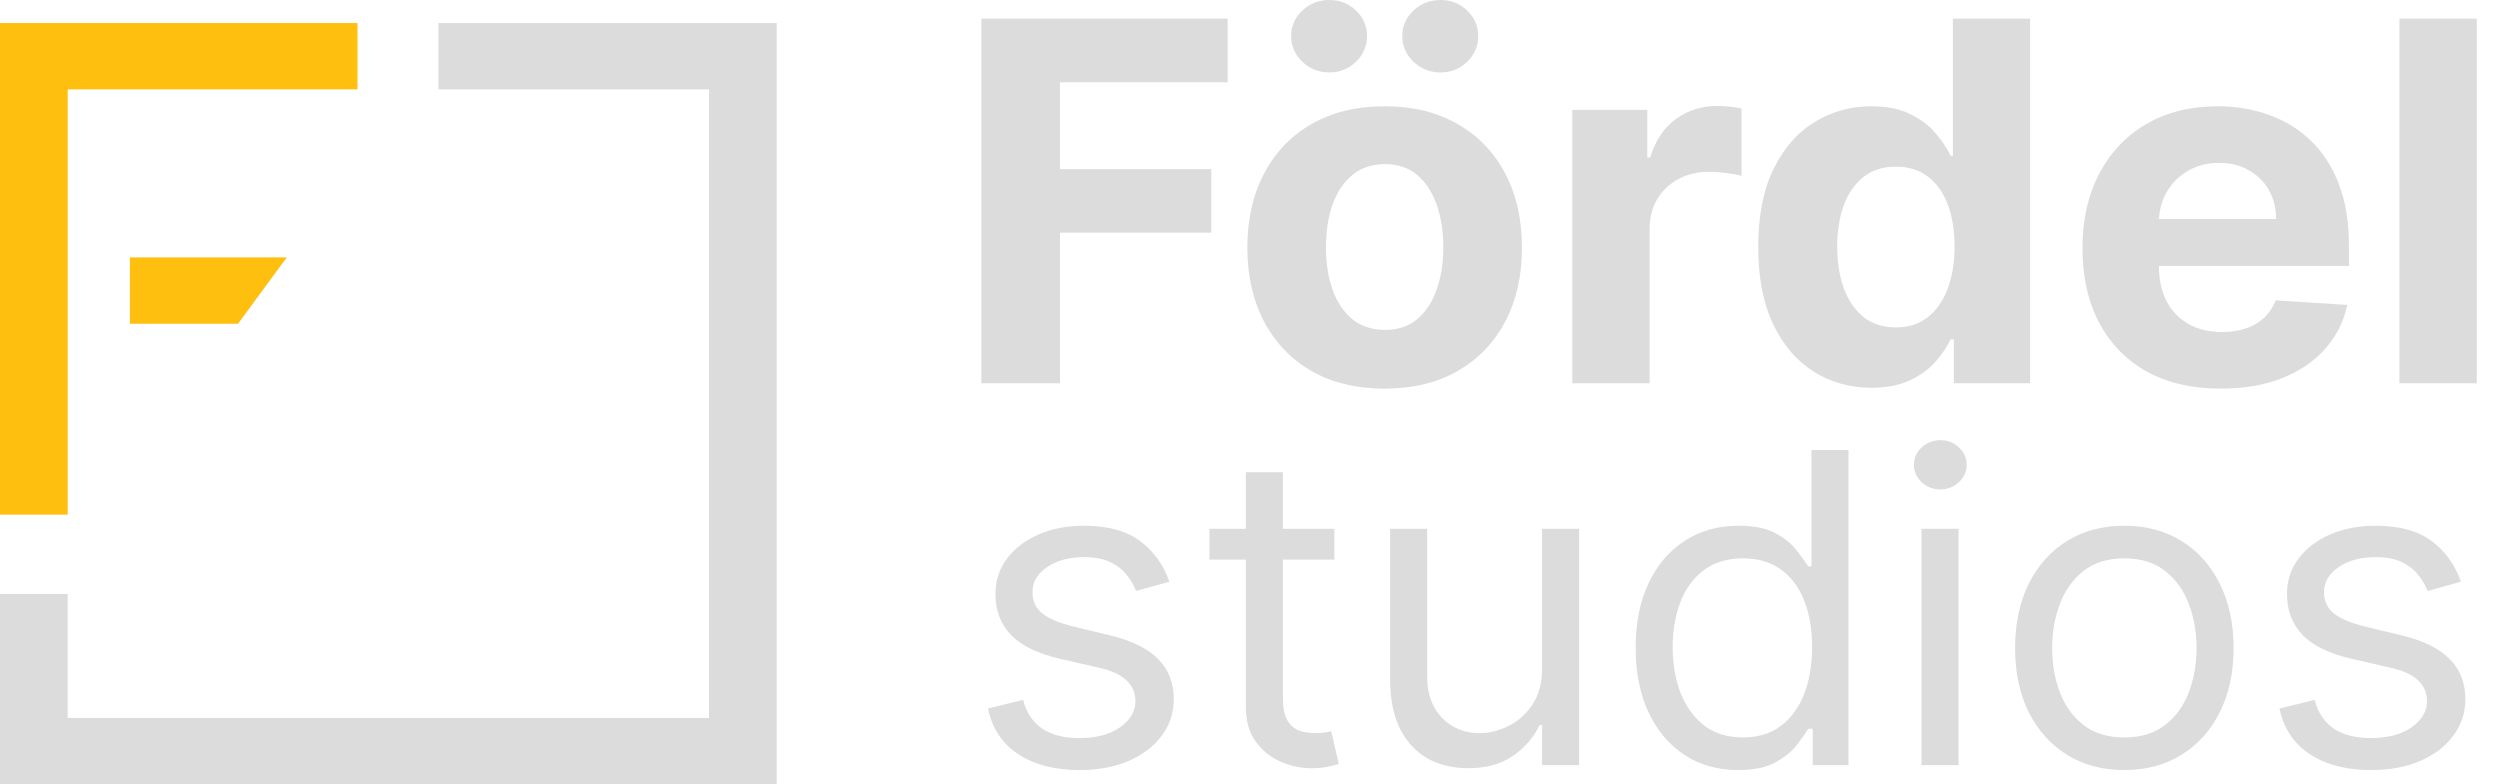 <svg width="153" height="48" viewBox="0 0 153 48" fill="none" xmlns="http://www.w3.org/2000/svg">
<g clip-path="url(#clip0_225_75)">
<path d="M60.059 23.457V1.144H75.131V5.034H64.871V10.351H74.131V14.24H64.871V23.457H60.059ZM84.741 23.784C83.014 23.784 81.521 23.425 80.261 22.706C79.009 21.979 78.042 20.97 77.36 19.677C76.678 18.377 76.337 16.869 76.337 15.155C76.337 13.427 76.678 11.916 77.36 10.623C78.042 9.323 79.009 8.313 80.261 7.594C81.521 6.868 83.014 6.504 84.741 6.504C86.467 6.504 87.957 6.868 89.209 7.594C90.469 8.313 91.44 9.323 92.122 10.623C92.804 11.916 93.144 13.427 93.144 15.155C93.144 16.869 92.804 18.377 92.122 19.677C91.44 20.97 90.469 21.979 89.209 22.706C87.957 23.425 86.467 23.784 84.741 23.784ZM84.763 20.189C85.549 20.189 86.204 19.971 86.731 19.535C87.257 19.092 87.653 18.489 87.92 17.727C88.194 16.964 88.331 16.096 88.331 15.123C88.331 14.149 88.194 13.281 87.92 12.519C87.653 11.756 87.257 11.153 86.731 10.71C86.204 10.267 85.549 10.045 84.763 10.045C83.97 10.045 83.303 10.267 82.762 10.71C82.229 11.153 81.825 11.756 81.551 12.519C81.284 13.281 81.15 14.149 81.15 15.123C81.15 16.096 81.284 16.964 81.551 17.727C81.825 18.489 82.229 19.092 82.762 19.535C83.303 19.971 83.97 20.189 84.763 20.189ZM81.351 4.434C80.713 4.434 80.165 4.216 79.705 3.781C79.246 3.338 79.016 2.815 79.016 2.212C79.016 1.594 79.246 1.071 79.705 0.643C80.165 0.214 80.713 0 81.351 0C81.995 0 82.54 0.214 82.985 0.643C83.437 1.071 83.663 1.594 83.663 2.212C83.663 2.815 83.437 3.338 82.985 3.781C82.54 4.216 81.995 4.434 81.351 4.434ZM88.153 4.434C87.516 4.434 86.968 4.216 86.508 3.781C86.049 3.338 85.819 2.815 85.819 2.212C85.819 1.594 86.049 1.071 86.508 0.643C86.968 0.214 87.516 0 88.153 0C88.798 0 89.343 0.214 89.787 0.643C90.239 1.071 90.466 1.594 90.466 2.212C90.466 2.815 90.239 3.338 89.787 3.781C89.343 4.216 88.798 4.434 88.153 4.434ZM96.224 23.457V6.722H100.814V9.642H100.992C101.303 8.604 101.825 7.819 102.559 7.289C103.293 6.751 104.138 6.483 105.094 6.483C105.33 6.483 105.586 6.497 105.861 6.526C106.134 6.555 106.376 6.595 106.583 6.646V10.764C106.361 10.699 106.053 10.641 105.66 10.59C105.268 10.539 104.909 10.514 104.582 10.514C103.886 10.514 103.264 10.663 102.715 10.961C102.174 11.251 101.744 11.658 101.425 12.181C101.114 12.704 100.958 13.307 100.958 13.989V23.457H96.224ZM114.528 23.73C113.231 23.73 112.057 23.403 111.004 22.749C109.959 22.088 109.13 21.119 108.515 19.84C107.907 18.554 107.603 16.978 107.603 15.112C107.603 13.194 107.918 11.6 108.548 10.329C109.178 9.05 110.015 8.095 111.06 7.463C112.113 6.824 113.264 6.504 114.517 6.504C115.473 6.504 116.27 6.664 116.907 6.984C117.552 7.296 118.07 7.688 118.463 8.161C118.863 8.625 119.167 9.083 119.375 9.533H119.519V1.144H124.243V23.457H119.574V20.777H119.375C119.152 21.242 118.837 21.703 118.43 22.161C118.03 22.611 117.508 22.985 116.863 23.283C116.225 23.581 115.447 23.73 114.528 23.73ZM116.029 20.036C116.792 20.036 117.437 19.833 117.963 19.426C118.497 19.012 118.904 18.435 119.186 17.694C119.475 16.953 119.619 16.085 119.619 15.09C119.619 14.095 119.479 13.23 119.197 12.497C118.915 11.763 118.507 11.197 117.974 10.797C117.441 10.398 116.792 10.198 116.029 10.198C115.251 10.198 114.595 10.405 114.061 10.819C113.527 11.233 113.124 11.807 112.85 12.54C112.575 13.274 112.438 14.124 112.438 15.09C112.438 16.063 112.575 16.924 112.85 17.672C113.131 18.413 113.536 18.994 114.061 19.415C114.595 19.829 115.251 20.036 116.029 20.036ZM135.918 23.784C134.162 23.784 132.649 23.436 131.382 22.738C130.123 22.034 129.152 21.039 128.47 19.753C127.789 18.46 127.447 16.931 127.447 15.166C127.447 13.445 127.789 11.934 128.47 10.634C129.152 9.334 130.111 8.32 131.349 7.594C132.594 6.868 134.054 6.504 135.729 6.504C136.854 6.504 137.903 6.682 138.874 7.038C139.853 7.387 140.704 7.913 141.431 8.618C142.164 9.323 142.735 10.209 143.143 11.277C143.55 12.337 143.754 13.579 143.754 15.003V16.277H129.337V13.401H139.296C139.296 12.733 139.148 12.141 138.852 11.625C138.555 11.109 138.144 10.706 137.618 10.416C137.099 10.118 136.496 9.969 135.807 9.969C135.088 9.969 134.45 10.133 133.894 10.459C133.346 10.779 132.916 11.211 132.605 11.756C132.293 12.293 132.134 12.893 132.127 13.554V16.288C132.127 17.116 132.283 17.832 132.594 18.435C132.912 19.038 133.361 19.502 133.938 19.829C134.517 20.156 135.202 20.32 135.995 20.32C136.521 20.32 137.003 20.247 137.44 20.102C137.877 19.956 138.252 19.738 138.563 19.448C138.874 19.157 139.111 18.801 139.274 18.38L143.654 18.663C143.432 19.695 142.976 20.596 142.286 21.365C141.605 22.128 140.723 22.724 139.641 23.152C138.566 23.574 137.325 23.784 135.918 23.784ZM151.579 1.144V23.457H146.845V1.144H151.579Z" fill="#DCDCDC"/>
<path d="M71.565 35.602L69.529 36.167C69.401 35.834 69.212 35.511 68.962 35.197C68.719 34.877 68.385 34.614 67.963 34.407C67.54 34.199 66.999 34.096 66.339 34.096C65.436 34.096 64.684 34.3 64.082 34.708C63.486 35.11 63.188 35.621 63.188 36.242C63.188 36.795 63.393 37.231 63.803 37.551C64.213 37.872 64.853 38.138 65.725 38.352L67.915 38.879C69.234 39.193 70.217 39.673 70.864 40.32C71.511 40.96 71.834 41.785 71.834 42.796C71.834 43.625 71.591 44.365 71.104 45.018C70.624 45.671 69.951 46.186 69.087 46.563C68.222 46.939 67.217 47.128 66.07 47.128C64.565 47.128 63.32 46.807 62.333 46.167C61.347 45.527 60.723 44.592 60.46 43.361L62.612 42.834C62.817 43.612 63.204 44.196 63.774 44.585C64.351 44.974 65.103 45.169 66.032 45.169C67.089 45.169 67.928 44.949 68.549 44.51C69.177 44.064 69.49 43.531 69.49 42.909C69.49 42.407 69.311 41.986 68.952 41.648C68.594 41.302 68.043 41.045 67.3 40.875L64.841 40.31C63.489 39.996 62.497 39.51 61.863 38.851C61.235 38.185 60.921 37.354 60.921 36.356C60.921 35.54 61.155 34.818 61.623 34.19C62.096 33.562 62.74 33.069 63.553 32.712C64.373 32.354 65.302 32.175 66.339 32.175C67.799 32.175 68.946 32.489 69.778 33.117C70.617 33.744 71.213 34.573 71.565 35.602ZM81.664 32.363V34.246H74.017V32.363H81.664ZM76.246 28.898H78.513V42.683C78.513 43.311 78.606 43.782 78.792 44.096C78.984 44.403 79.227 44.61 79.522 44.717C79.823 44.818 80.14 44.868 80.473 44.868C80.723 44.868 80.928 44.855 81.088 44.83C81.248 44.799 81.376 44.773 81.472 44.755L81.933 46.751C81.779 46.807 81.565 46.864 81.29 46.92C81.014 46.983 80.665 47.014 80.242 47.014C79.602 47.014 78.974 46.88 78.36 46.61C77.751 46.34 77.245 45.928 76.842 45.376C76.445 44.824 76.246 44.127 76.246 43.286V28.898ZM94.374 40.913V32.363H96.641V46.826H94.374V44.378H94.22C93.874 45.112 93.336 45.737 92.606 46.252C91.876 46.76 90.954 47.014 89.839 47.014C88.917 47.014 88.097 46.817 87.38 46.421C86.663 46.02 86.099 45.417 85.689 44.613C85.279 43.804 85.075 42.784 85.075 41.553V32.363H87.342V41.403C87.342 42.457 87.643 43.298 88.245 43.926C88.853 44.554 89.628 44.868 90.57 44.868C91.133 44.868 91.706 44.727 92.289 44.444C92.878 44.161 93.371 43.728 93.769 43.145C94.172 42.561 94.374 41.817 94.374 40.913ZM106.365 47.128C105.135 47.128 104.05 46.823 103.108 46.214C102.167 45.599 101.431 44.733 100.899 43.615C100.367 42.492 100.102 41.164 100.102 39.632C100.102 38.113 100.367 36.795 100.899 35.678C101.431 34.56 102.171 33.697 103.118 33.088C104.066 32.479 105.161 32.175 106.404 32.175C107.364 32.175 108.123 32.332 108.68 32.646C109.244 32.953 109.673 33.305 109.967 33.7C110.269 34.09 110.502 34.41 110.669 34.661H110.861V27.542H113.128V46.826H110.938V44.604H110.669C110.502 44.868 110.265 45.2 109.958 45.602C109.65 45.998 109.212 46.352 108.642 46.666C108.072 46.974 107.313 47.128 106.365 47.128ZM106.673 45.131C107.582 45.131 108.35 44.899 108.978 44.435C109.606 43.964 110.083 43.314 110.409 42.486C110.736 41.651 110.9 40.687 110.9 39.595C110.9 38.515 110.74 37.57 110.419 36.761C110.099 35.944 109.625 35.31 108.997 34.858C108.369 34.4 107.595 34.171 106.673 34.171C105.712 34.171 104.911 34.413 104.271 34.896C103.637 35.373 103.16 36.023 102.84 36.845C102.526 37.661 102.368 38.578 102.368 39.595C102.368 40.624 102.529 41.56 102.849 42.401C103.176 43.236 103.656 43.901 104.29 44.397C104.93 44.886 105.724 45.131 106.673 45.131ZM117.595 46.826V32.363H119.863V46.826H117.595ZM118.748 29.953C118.306 29.953 117.925 29.805 117.605 29.51C117.291 29.215 117.134 28.86 117.134 28.446C117.134 28.032 117.291 27.677 117.605 27.382C117.925 27.087 118.306 26.939 118.748 26.939C119.19 26.939 119.568 27.087 119.882 27.382C120.202 27.677 120.362 28.032 120.362 28.446C120.362 28.86 120.202 29.215 119.882 29.51C119.568 29.805 119.19 29.953 118.748 29.953ZM130.009 47.128C128.677 47.128 127.508 46.817 126.503 46.195C125.504 45.574 124.723 44.705 124.159 43.587C123.602 42.47 123.323 41.164 123.323 39.67C123.323 38.163 123.602 36.848 124.159 35.725C124.723 34.601 125.504 33.728 126.503 33.107C127.508 32.486 128.677 32.175 130.009 32.175C131.341 32.175 132.507 32.486 133.506 33.107C134.511 33.728 135.293 34.601 135.85 35.725C136.414 36.848 136.696 38.163 136.696 39.67C136.696 41.164 136.414 42.47 135.85 43.587C135.293 44.705 134.511 45.574 133.506 46.195C132.507 46.817 131.341 47.128 130.009 47.128ZM130.009 45.131C131.022 45.131 131.854 44.877 132.507 44.369C133.161 43.86 133.644 43.192 133.957 42.363C134.272 41.534 134.428 40.637 134.428 39.67C134.428 38.703 134.272 37.803 133.957 36.968C133.644 36.133 133.161 35.458 132.507 34.943C131.854 34.428 131.022 34.171 130.009 34.171C128.997 34.171 128.165 34.428 127.511 34.943C126.858 35.458 126.375 36.133 126.061 36.968C125.747 37.803 125.591 38.703 125.591 39.67C125.591 40.637 125.747 41.534 126.061 42.363C126.375 43.192 126.858 43.86 127.511 44.369C128.165 44.877 128.997 45.131 130.009 45.131ZM150.608 35.602L148.572 36.167C148.444 35.834 148.255 35.511 148.004 35.197C147.761 34.877 147.428 34.614 147.005 34.407C146.584 34.199 146.042 34.096 145.382 34.096C144.48 34.096 143.727 34.3 143.125 34.708C142.529 35.11 142.231 35.621 142.231 36.242C142.231 36.795 142.436 37.231 142.846 37.551C143.256 37.872 143.896 38.138 144.768 38.352L146.957 38.879C148.277 39.193 149.26 39.673 149.907 40.32C150.554 40.96 150.878 41.785 150.878 42.796C150.878 43.625 150.635 44.365 150.147 45.018C149.667 45.671 148.995 46.186 148.13 46.563C147.266 46.939 146.26 47.128 145.113 47.128C143.608 47.128 142.362 46.807 141.377 46.167C140.39 45.527 139.766 44.592 139.503 43.361L141.655 42.834C141.86 43.612 142.247 44.196 142.817 44.585C143.394 44.974 144.146 45.169 145.075 45.169C146.132 45.169 146.97 44.949 147.592 44.51C148.22 44.064 148.533 43.531 148.533 42.909C148.533 42.407 148.354 41.986 147.995 41.648C147.637 41.302 147.086 41.045 146.343 40.875L143.883 40.31C142.532 39.996 141.539 39.51 140.906 38.851C140.278 38.185 139.964 37.354 139.964 36.356C139.964 35.54 140.198 34.818 140.666 34.19C141.139 33.562 141.783 33.069 142.596 32.712C143.416 32.354 144.345 32.175 145.382 32.175C146.843 32.175 147.989 32.489 148.821 33.117C149.66 33.744 150.255 34.573 150.608 35.602Z" fill="#DCDCDC"/>
<path d="M0 48V36.35H4.143V43.939H43.39V5.47H26.833V1.41H47.533V48H0Z" fill="#DCDCDC"/>
<path d="M0 31.495V1.41H21.88V5.47H4.143V31.495H0Z" fill="#FEBF0F"/>
<path d="M7.95 19.814V15.753H17.55L14.568 19.814H7.95Z" fill="#FEBF0F"/>
</g>
<defs>
<clipPath id="clip0_225_75">
<rect width="153" height="48" fill="white"/>
</clipPath>
</defs>
</svg>
